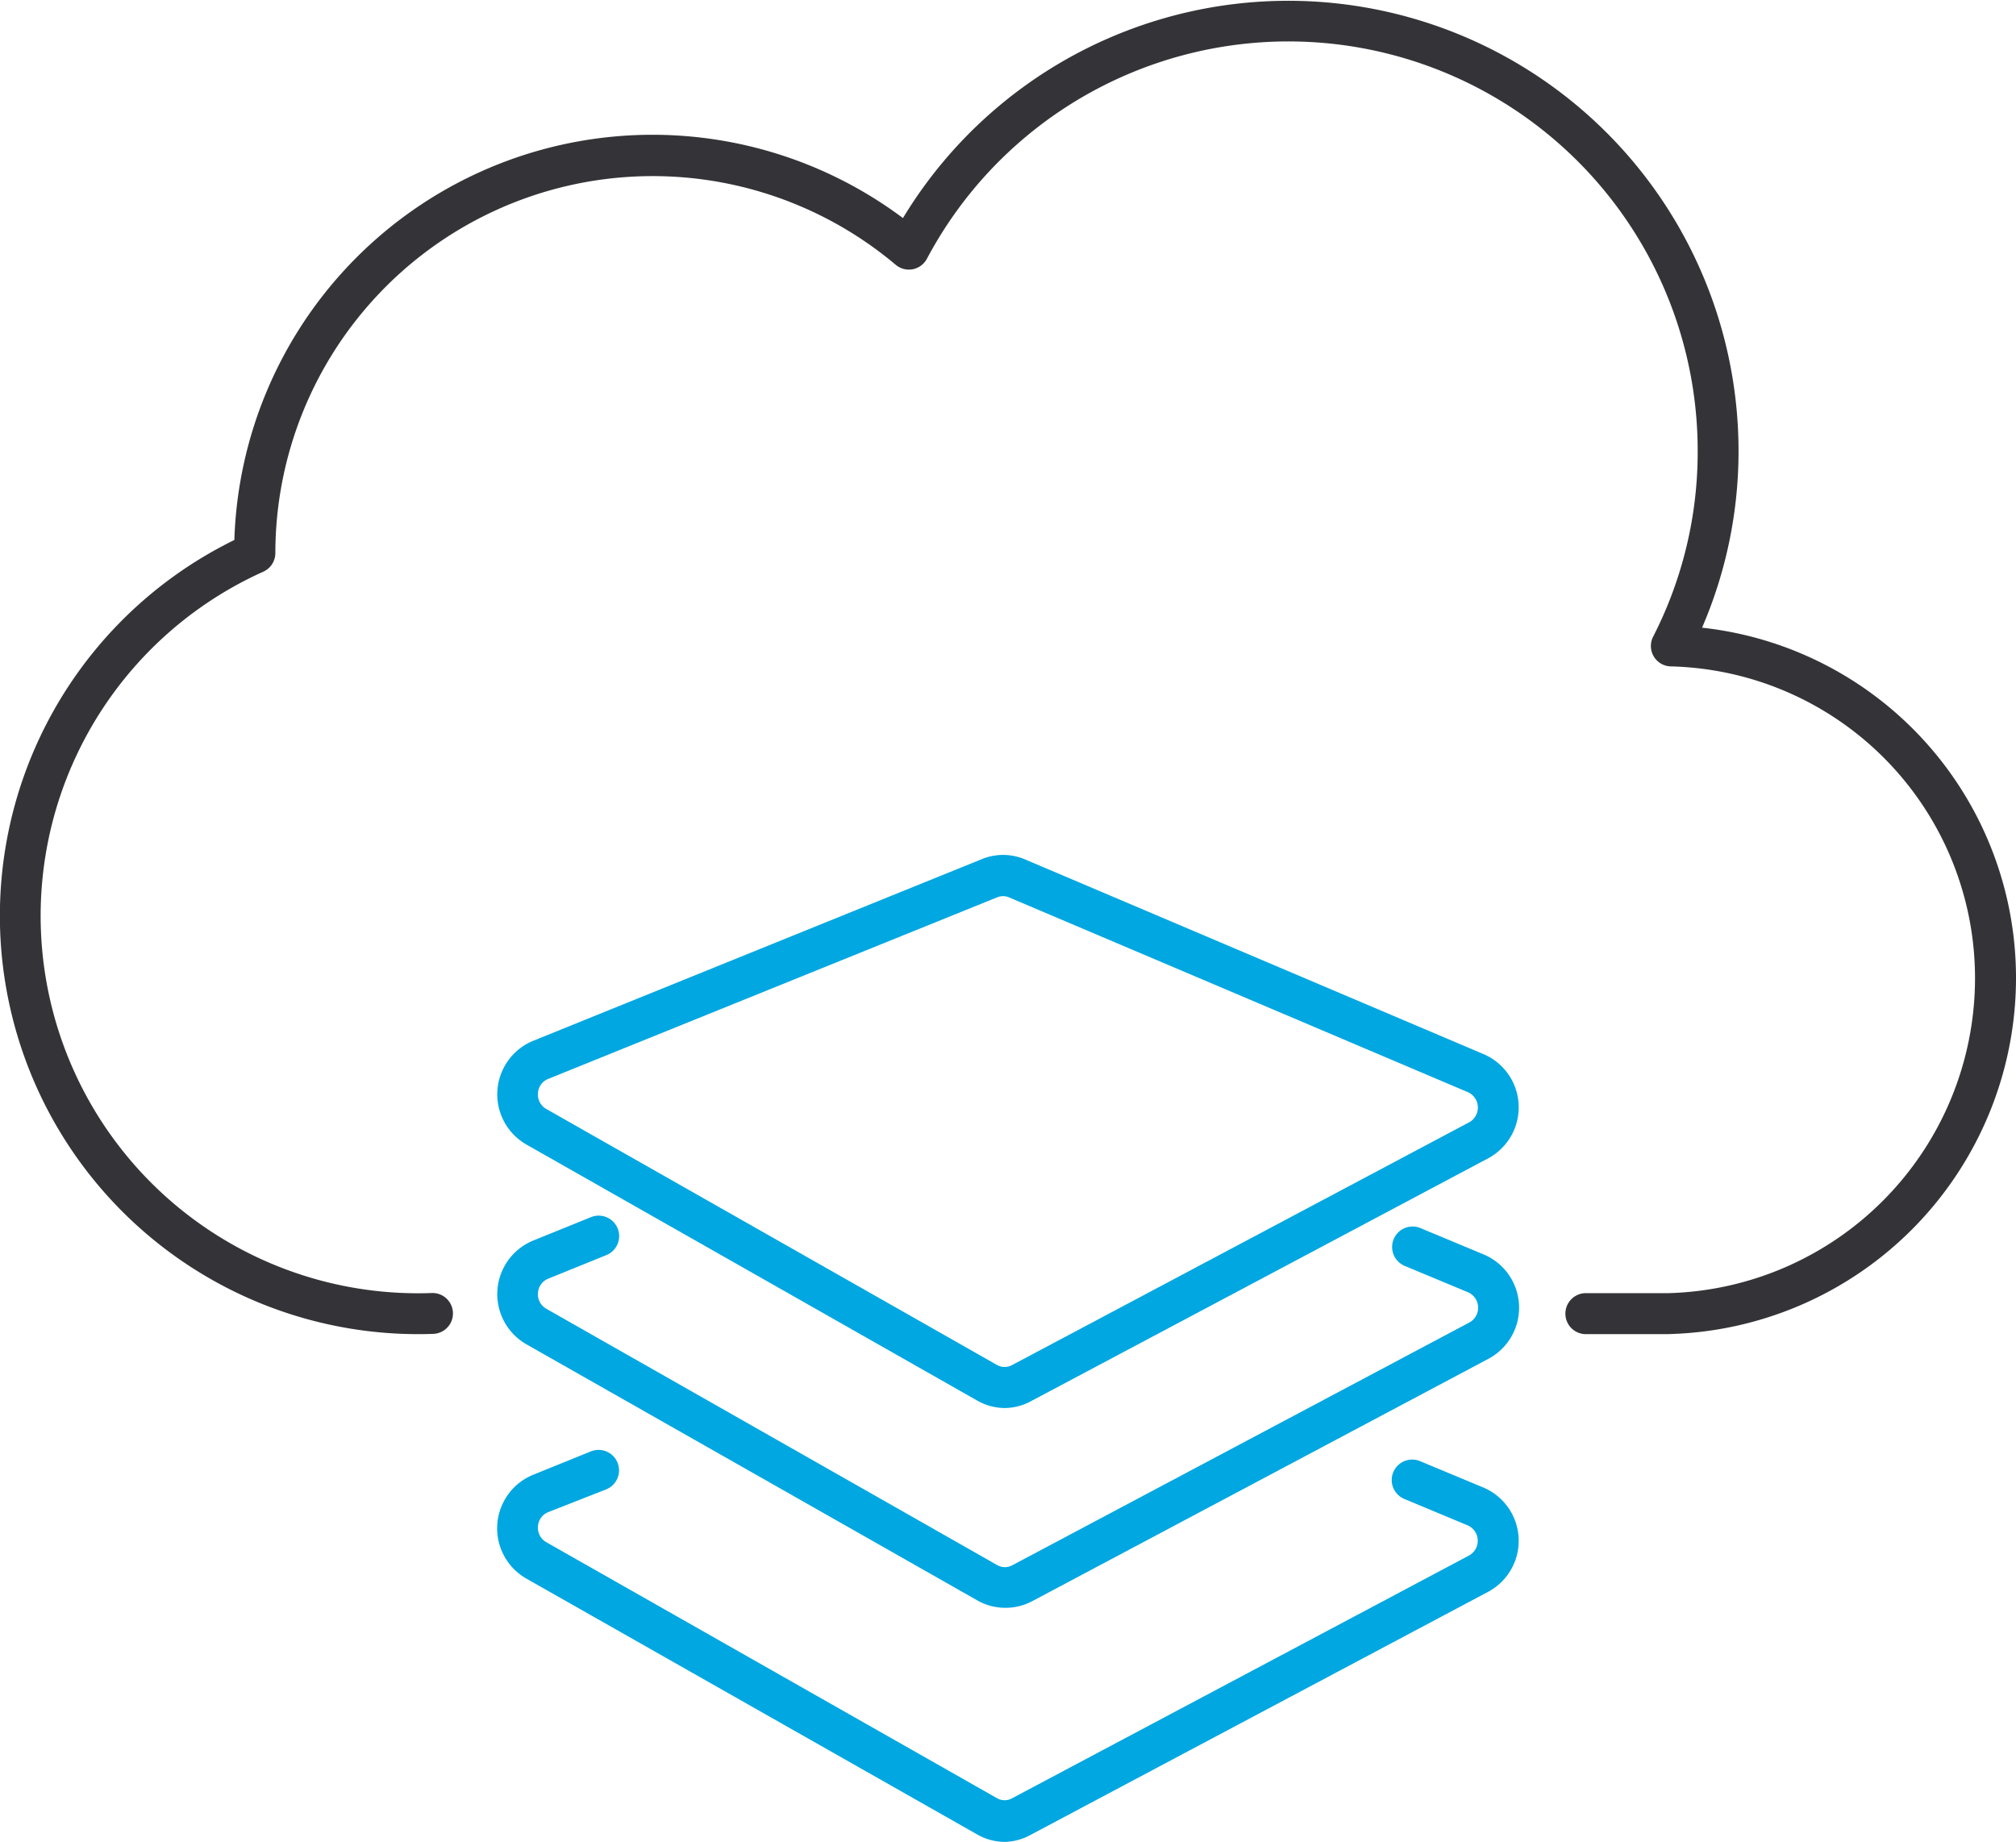 <svg xmlns="http://www.w3.org/2000/svg" viewBox="0 0 152 138.86"><defs><style>.cls-1{fill:#00a7e1;}.cls-2{fill:#343438;}</style></defs><title>platform_scale_icon</title><g id="Layer_2" data-name="Layer 2"><g id="Isolation_Mode" data-name="Isolation Mode"><path class="cls-1" d="M75.78,106.15a4.24,4.24,0,0,1-2.1-.56l-34-19.31a4.36,4.36,0,0,1,.51-7.81L74,64.78a4.22,4.22,0,0,1,3.26,0l34.62,14.7h0a4.36,4.36,0,0,1,.33,7.84l-34.45,18.3A4.25,4.25,0,0,1,75.78,106.15Zm-.16-38.59a1.17,1.17,0,0,0-.44.09L41.33,81.34a1.22,1.22,0,0,0-.77,1.08,1.25,1.25,0,0,0,.62,1.18l34,19.31a1.17,1.17,0,0,0,1.13,0l34.46-18.3a1.27,1.27,0,0,0-.09-2.27L76.07,67.65A1.16,1.16,0,0,0,75.61,67.56Z"/><path class="cls-1" d="M75.78,121.21a4.24,4.24,0,0,1-2.1-.56l-34-19.31a4.36,4.36,0,0,1,.51-7.81l4.37-1.77a1.54,1.54,0,0,1,1.16,2.86L41.33,96.4a1.24,1.24,0,0,0-.77,1.08,1.25,1.25,0,0,0,.62,1.18L75.2,118a1.16,1.16,0,0,0,1.13,0l34.46-18.3a1.27,1.27,0,0,0-.09-2.27l-4.8-2a1.54,1.54,0,0,1,1.21-2.84l4.8,2a4.36,4.36,0,0,1,.33,7.84l-34.45,18.3A4.25,4.25,0,0,1,75.78,121.21Z"/><path class="cls-1" d="M75.78,138.86a4.25,4.25,0,0,1-2.1-.56L39.67,119a4.36,4.36,0,0,1,.51-7.81l4.37-1.77a1.54,1.54,0,0,1,1.16,2.86L41.33,114a1.23,1.23,0,0,0-.77,1.08,1.25,1.25,0,0,0,.62,1.18l34,19.31a1.15,1.15,0,0,0,1.13,0l34.45-18.3a1.27,1.27,0,0,0-.09-2.27l-4.8-2a1.54,1.54,0,0,1,1.21-2.84l4.8,2a4.36,4.36,0,0,1,.33,7.84l-34.45,18.3A4.27,4.27,0,0,1,75.78,138.86Z"/><path class="cls-2" d="M125.81,100.58h-6.24a1.54,1.54,0,0,1,0-3.09h6.21a23.76,23.76,0,0,0,23.13-23.62A23.51,23.51,0,0,0,126,50.24,1.54,1.54,0,0,1,124.64,48,30.52,30.52,0,0,0,128,34,30.86,30.86,0,0,0,69.89,19.5a1.54,1.54,0,0,1-2.36.46A28.45,28.45,0,0,0,20.76,41.69a1.54,1.54,0,0,1-.91,1.41,28.45,28.45,0,0,0,12.7,54.38,1.54,1.54,0,0,1,.12,3.08,31.54,31.54,0,0,1-15-59.85A31.54,31.54,0,0,1,68.08,16.44a33.95,33.95,0,0,1,63,17.51,33.54,33.54,0,0,1-2.75,13.37A26.56,26.56,0,0,1,152,73.86a26.87,26.87,0,0,1-26,26.71Z"/></g></g></svg>
